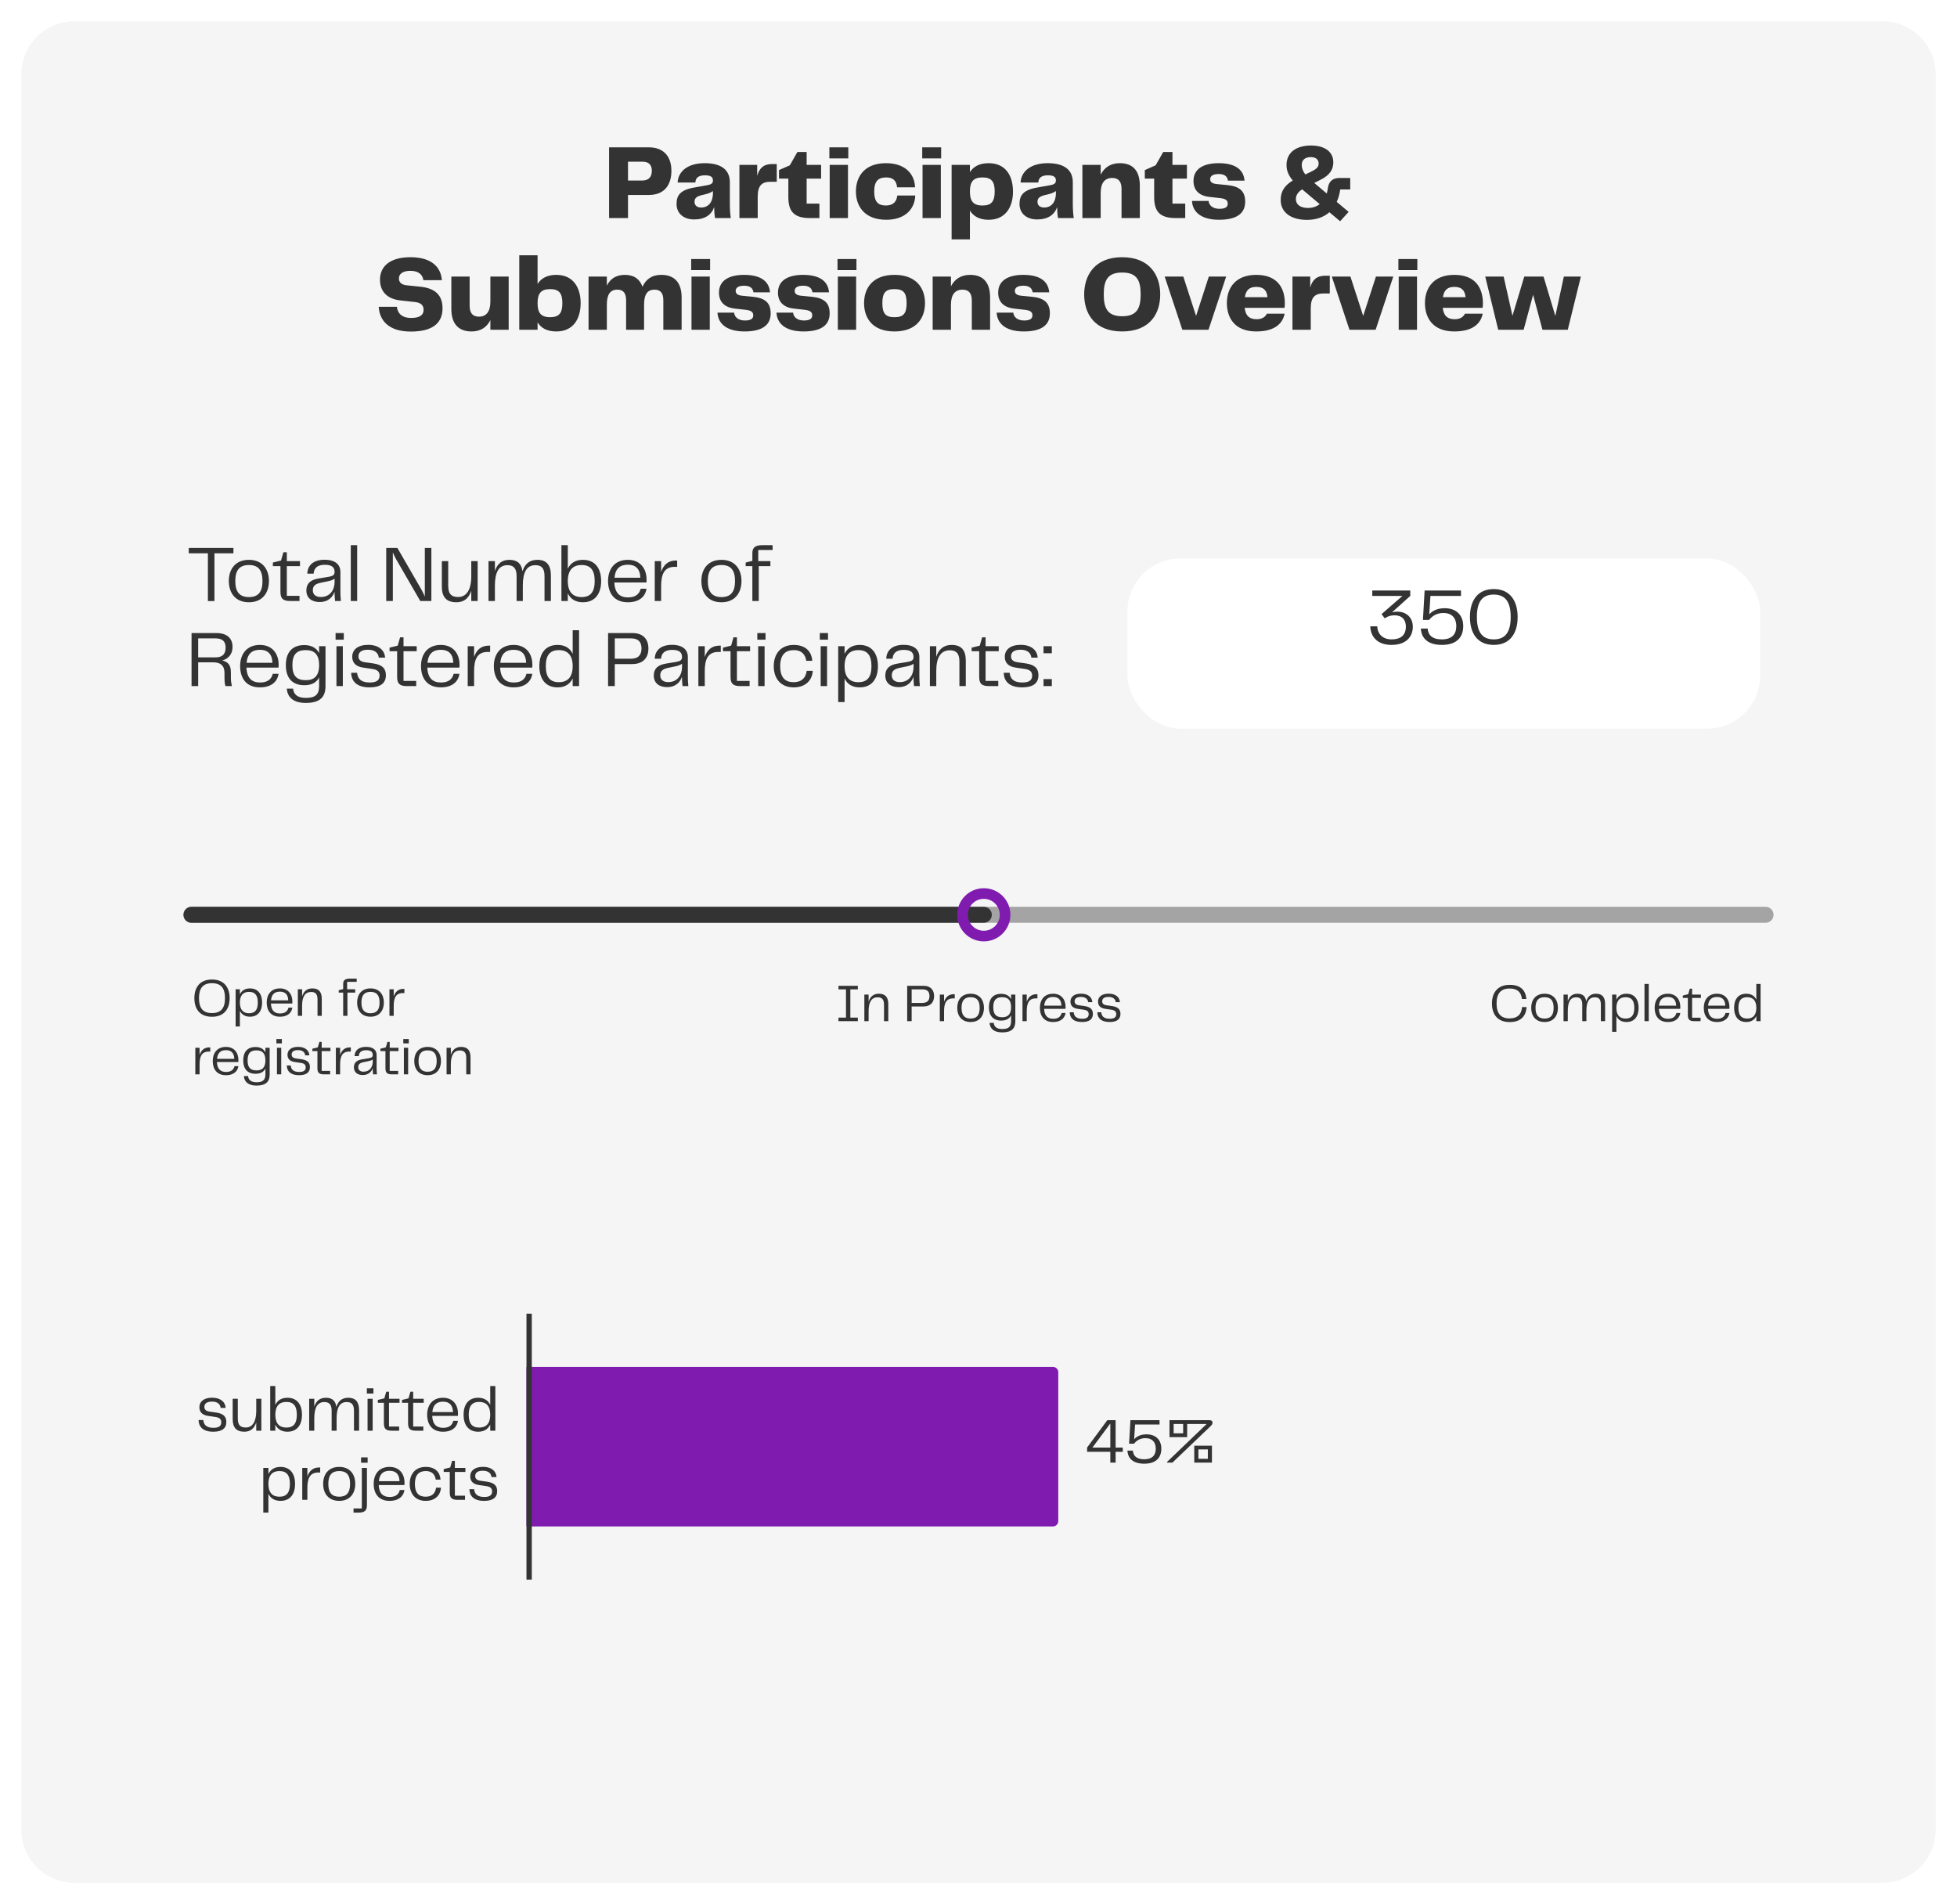 <svg width="368" height="358" viewBox="0 0 368 358" fill="none" xmlns="http://www.w3.org/2000/svg">
<g filter="url(#filter0_d_75_955)">
<path d="M4 10C4 4.477 8.477 0 14 0H354C359.523 0 364 4.477 364 10V340C364 345.523 359.523 350 354 350H14C8.477 350 4 345.523 4 340V10Z" fill="#F5F5F5"/>
</g>
<path d="M121.973 27.7C125.033 27.7 126.253 29.68 126.253 32.1C126.253 34.68 125.033 36.66 121.973 36.66H118.093V41H114.533V27.7H121.973ZM118.093 33.94H120.793C122.073 33.94 122.573 33.16 122.573 32.12C122.573 31.1 122.093 30.4 120.833 30.4H118.093V33.94ZM130.541 41.26C128.541 41.26 127.221 40.12 127.221 38.36C127.221 36.76 127.881 35.7 130.641 35.24L132.901 34.84C133.821 34.68 134.061 34.44 134.061 33.92C134.061 33.32 133.701 32.96 132.561 32.96C131.361 32.96 130.781 33.44 130.761 34.32H127.421C127.521 32.2 129.361 30.68 132.521 30.68C135.681 30.68 137.241 31.98 137.241 34.26V38.24C137.241 39.3 137.301 40.18 137.421 41H134.461C134.361 40.42 134.301 39.74 134.301 38.92C133.801 40.38 132.561 41.26 130.541 41.26ZM131.841 39.02C133.141 39.02 134.061 38.1 134.061 36.3V35.92C133.581 36.28 133.121 36.4 132.501 36.56L131.921 36.7C130.961 36.94 130.601 37.28 130.601 37.96C130.601 38.66 131.141 39.02 131.841 39.02ZM145.223 30.84H146.063V34.18H144.843C143.183 34.18 142.483 34.98 142.483 37V41H139.043V31H142.383V33.06C142.783 31.62 143.603 30.84 145.223 30.84ZM154.084 41H152.264C149.204 41 148.244 39.64 148.244 37.06V33.58H146.484V31.98L148.524 31.08L149.944 28.58H151.684V31H154.404V33.58H151.684V38.28H154.084V41ZM159.516 29.78H155.956V27.7H159.516V29.78ZM159.456 41H156.016V31H159.456V41ZM160.949 36C160.949 33.3 162.469 30.68 166.609 30.68C170.229 30.68 171.989 32.72 172.069 35.22H168.689C168.589 34.04 167.989 33.36 166.649 33.36C165.209 33.36 164.389 34 164.389 36C164.389 38 165.169 38.64 166.589 38.64C168.009 38.64 168.609 37.86 168.729 36.76H172.109C172.029 39.14 170.369 41.32 166.649 41.32C162.509 41.32 160.949 38.7 160.949 36ZM176.977 29.78H173.417V27.7H176.977V29.78ZM176.917 41H173.477V31H176.917V41ZM185.905 30.68C189.185 30.68 190.485 33.14 190.485 36.02C190.485 38.8 189.185 41.32 185.905 41.32C184.205 41.32 183.065 40.68 182.385 39.6V45H178.945V31H182.385V32.36C183.065 31.3 184.205 30.68 185.905 30.68ZM184.745 38.64C186.445 38.64 187.045 37.86 187.045 36C187.045 34.14 186.445 33.36 184.745 33.36C182.985 33.36 182.385 34.22 182.385 36C182.385 37.78 182.985 38.64 184.745 38.64ZM195.033 41.26C193.033 41.26 191.713 40.12 191.713 38.36C191.713 36.76 192.373 35.7 195.133 35.24L197.393 34.84C198.313 34.68 198.553 34.44 198.553 33.92C198.553 33.32 198.193 32.96 197.053 32.96C195.853 32.96 195.273 33.44 195.253 34.32H191.913C192.013 32.2 193.853 30.68 197.013 30.68C200.173 30.68 201.733 31.98 201.733 34.26V38.24C201.733 39.3 201.793 40.18 201.913 41H198.953C198.853 40.42 198.793 39.74 198.793 38.92C198.293 40.38 197.053 41.26 195.033 41.26ZM196.333 39.02C197.633 39.02 198.553 38.1 198.553 36.3V35.92C198.073 36.28 197.613 36.4 196.993 36.56L196.413 36.7C195.453 36.94 195.093 37.28 195.093 37.96C195.093 38.66 195.633 39.02 196.333 39.02ZM210.576 30.68C213.196 30.68 214.336 32.3 214.336 34.92V41H210.896V35.5C210.896 34.18 210.356 33.46 209.156 33.46C207.776 33.46 206.976 34.34 206.976 36.3V41H203.536V31H206.976V32.84C207.636 31.54 208.796 30.68 210.576 30.68ZM222.873 41H221.053C217.993 41 217.033 39.64 217.033 37.06V33.58H215.273V31.98L217.313 31.08L218.733 28.58H220.473V31H223.193V33.58H220.473V38.28H222.873V41ZM224.147 37.78H227.267C227.347 38.6 228.027 39.26 229.307 39.26C230.427 39.26 230.867 38.9 230.867 38.32C230.867 37.82 230.687 37.4 229.527 37.26L227.407 37.02C225.467 36.8 224.427 35.76 224.427 34.02C224.427 31.64 226.467 30.68 229.147 30.68C231.907 30.68 233.827 31.62 234.027 33.96H230.907C230.807 33.18 230.267 32.72 229.167 32.72C228.007 32.72 227.567 33.14 227.567 33.7C227.567 34.12 227.807 34.5 228.747 34.6L230.807 34.8C233.167 35.04 234.147 36 234.147 37.92C234.147 39.82 232.967 41.32 229.247 41.32C225.587 41.32 224.227 39.62 224.147 37.78ZM253.901 33.46V35.62H252.021C251.901 36.48 251.681 37.26 251.361 37.96L253.601 39.84L252.001 41.6L249.981 39.9C248.941 40.82 247.541 41.34 245.761 41.34C242.801 41.34 240.821 39.98 240.821 37.58C240.821 35.94 241.621 34.82 243.101 33.94C242.281 32.98 241.921 32.06 241.921 31.02C241.921 28.66 243.761 27.36 246.521 27.36C249.141 27.36 250.721 28.56 250.721 30.52C250.721 31.92 250.001 32.96 248.321 33.8L247.141 34.4L249.481 36.38C249.581 36.08 249.641 35.78 249.681 35.46C249.841 34.1 250.601 33.46 251.901 33.46H253.901ZM246.481 29.54C245.441 29.54 244.781 30.06 244.781 31C244.781 31.6 244.961 32.14 245.461 32.8L246.421 32.34C247.341 31.9 247.961 31.52 247.961 30.78C247.961 30.06 247.521 29.54 246.481 29.54ZM245.981 39.1C246.861 39.1 247.601 38.82 248.161 38.38L244.861 35.6C244.041 36.12 243.681 36.76 243.681 37.42C243.681 38.44 244.481 39.1 245.981 39.1ZM71.214 57.68H74.634C74.734 58.78 75.454 59.78 77.314 59.78C79.014 59.78 79.654 59.18 79.654 58.26C79.654 57.38 79.134 56.94 78.134 56.8L75.234 56.48C72.834 56.2 71.454 54.84 71.454 52.58C71.454 50.08 73.334 48.36 77.174 48.36C81.274 48.36 82.914 50.32 83.094 52.68H79.614C79.474 51.62 78.674 50.92 77.174 50.92C75.814 50.92 75.014 51.46 75.014 52.34C75.014 53.02 75.414 53.52 76.434 53.64L78.974 53.9C81.894 54.18 83.214 55.56 83.214 57.96C83.214 60.58 81.574 62.34 77.254 62.34C72.874 62.34 71.354 60.06 71.214 57.68ZM84.872 58.08V52H88.312V57.48C88.312 58.82 88.852 59.54 90.072 59.54C91.412 59.54 92.212 58.62 92.212 56.7V52H95.652V62H92.212V60.18C91.572 61.48 90.432 62.32 88.672 62.32C86.052 62.32 84.872 60.7 84.872 58.08ZM104.606 51.68C107.886 51.68 109.186 54.2 109.186 56.98C109.186 59.84 107.886 62.32 104.606 62.32C102.906 62.32 101.766 61.7 101.086 60.62V62H97.646V48H101.086V53.38C101.766 52.32 102.906 51.68 104.606 51.68ZM103.446 59.64C105.146 59.64 105.746 58.86 105.746 57C105.746 55.14 105.146 54.36 103.446 54.36C101.686 54.36 101.086 55.22 101.086 57C101.086 58.78 101.686 59.64 103.446 59.64ZM124.354 51.68C126.974 51.68 128.174 53.3 128.174 55.92V62H124.734V56.44C124.734 55.16 124.234 54.46 123.094 54.46C121.734 54.46 121.114 55.34 121.114 57.3V62H117.734V56.44C117.734 55.16 117.234 54.46 116.094 54.46C114.754 54.46 114.114 55.34 114.114 57.3V62H110.674V52H114.114V53.7C114.734 52.46 115.794 51.68 117.514 51.68C119.214 51.68 120.314 52.48 120.814 53.92C121.434 52.56 122.514 51.68 124.354 51.68ZM133.53 50.78H129.97V48.7H133.53V50.78ZM133.47 62H130.03V52H133.47V62ZM134.919 58.78H138.039C138.119 59.6 138.799 60.26 140.079 60.26C141.199 60.26 141.639 59.9 141.639 59.32C141.639 58.82 141.459 58.4 140.299 58.26L138.179 58.02C136.239 57.8 135.199 56.76 135.199 55.02C135.199 52.64 137.239 51.68 139.919 51.68C142.679 51.68 144.599 52.62 144.799 54.96H141.679C141.579 54.18 141.039 53.72 139.939 53.72C138.779 53.72 138.339 54.14 138.339 54.7C138.339 55.12 138.579 55.5 139.519 55.6L141.579 55.8C143.939 56.04 144.919 57 144.919 58.92C144.919 60.82 143.739 62.32 140.019 62.32C136.359 62.32 134.999 60.62 134.919 58.78ZM146.012 58.78H149.132C149.212 59.6 149.892 60.26 151.172 60.26C152.292 60.26 152.732 59.9 152.732 59.32C152.732 58.82 152.552 58.4 151.392 58.26L149.272 58.02C147.332 57.8 146.292 56.76 146.292 55.02C146.292 52.64 148.332 51.68 151.012 51.68C153.772 51.68 155.692 52.62 155.892 54.96H152.772C152.672 54.18 152.132 53.72 151.032 53.72C149.872 53.72 149.432 54.14 149.432 54.7C149.432 55.12 149.672 55.5 150.612 55.6L152.672 55.8C155.032 56.04 156.012 57 156.012 58.92C156.012 60.82 154.832 62.32 151.112 62.32C147.452 62.32 146.092 60.62 146.012 58.78ZM161.049 50.78H157.489V48.7H161.049V50.78ZM160.989 62H157.549V52H160.989V62ZM168.202 62.32C163.962 62.32 162.482 59.7 162.482 57C162.482 54.32 163.962 51.68 168.202 51.68C172.442 51.68 173.942 54.32 173.942 57C173.942 59.68 172.442 62.32 168.202 62.32ZM165.922 57C165.922 59 166.562 59.64 168.202 59.64C169.842 59.64 170.482 59 170.482 57C170.482 55 169.842 54.36 168.202 54.36C166.562 54.36 165.922 55 165.922 57ZM182.421 51.68C185.041 51.68 186.181 53.3 186.181 55.92V62H182.741V56.5C182.741 55.18 182.201 54.46 181.001 54.46C179.621 54.46 178.821 55.34 178.821 57.3V62H175.381V52H178.821V53.84C179.481 52.54 180.641 51.68 182.421 51.68ZM187.419 58.78H190.539C190.619 59.6 191.299 60.26 192.579 60.26C193.699 60.26 194.139 59.9 194.139 59.32C194.139 58.82 193.959 58.4 192.799 58.26L190.679 58.02C188.739 57.8 187.699 56.76 187.699 55.02C187.699 52.64 189.739 51.68 192.419 51.68C195.179 51.68 197.099 52.62 197.299 54.96H194.179C194.079 54.18 193.539 53.72 192.439 53.72C191.279 53.72 190.839 54.14 190.839 54.7C190.839 55.12 191.079 55.5 192.019 55.6L194.079 55.8C196.439 56.04 197.419 57 197.419 58.92C197.419 60.82 196.239 62.32 192.519 62.32C188.859 62.32 187.499 60.62 187.419 58.78ZM211.012 62.32C205.772 62.32 203.872 58.92 203.872 55.36C203.872 51.86 205.772 48.36 211.012 48.36C216.292 48.36 218.172 51.88 218.172 55.36C218.172 58.9 216.292 62.32 211.012 62.32ZM207.552 55.36C207.552 57.96 208.272 59.46 211.012 59.46C213.792 59.46 214.492 57.96 214.492 55.36C214.492 52.72 213.792 51.24 211.012 51.24C208.272 51.24 207.552 52.72 207.552 55.36ZM224.911 59.4L227.311 52H230.571L227.251 62H222.331L219.011 52H222.511L224.911 59.4ZM236.305 60.02C237.325 60.02 237.945 59.58 238.225 58.98H241.565C241.225 60.7 239.865 62.32 236.225 62.32C232.145 62.32 230.705 59.72 230.705 56.98C230.705 54.08 232.385 51.68 236.225 51.68C240.305 51.68 241.605 54.26 241.605 57.04C241.605 57.36 241.585 57.66 241.545 57.88H234.045C234.245 59.48 235.025 60.02 236.305 60.02ZM236.265 53.94C235.025 53.94 234.305 54.44 234.085 55.88H238.345C238.225 54.62 237.605 53.94 236.265 53.94ZM249.218 51.84H250.058V55.18H248.838C247.178 55.18 246.478 55.98 246.478 58V62H243.038V52H246.378V54.06C246.778 52.62 247.598 51.84 249.218 51.84ZM256.337 59.4L258.737 52H261.997L258.677 62H253.757L250.437 52H253.937L256.337 59.4ZM266.518 50.78H262.958V48.7H266.518V50.78ZM266.458 62H263.018V52H266.458V62ZM273.551 60.02C274.571 60.02 275.191 59.58 275.471 58.98H278.811C278.471 60.7 277.111 62.32 273.471 62.32C269.391 62.32 267.951 59.72 267.951 56.98C267.951 54.08 269.631 51.68 273.471 51.68C277.551 51.68 278.851 54.26 278.851 57.04C278.851 57.36 278.831 57.66 278.791 57.88H271.291C271.491 59.48 272.271 60.02 273.551 60.02ZM273.511 53.94C272.271 53.94 271.551 54.44 271.331 55.88H275.591C275.471 54.62 274.851 53.94 273.511 53.94ZM292.469 59.4L294.069 52H297.269L294.809 62H290.049L288.289 55.42L286.509 62H281.729L279.289 52H282.749L284.409 59.38L286.629 52H290.249L292.469 59.4Z" fill="#333333"/>
<path d="M35.495 103.025H43.895V104.03H40.325V113.015H39.095V104.03H35.495V103.025ZM46.81 113.24C44.275 113.24 43.03 111.5 43.03 109.235C43.03 107 44.275 105.26 46.81 105.26C49.33 105.26 50.575 107.015 50.575 109.235C50.575 111.485 49.33 113.24 46.81 113.24ZM44.245 109.25C44.245 111.35 45.115 112.265 46.81 112.265C48.505 112.265 49.36 111.35 49.36 109.25C49.36 107.135 48.505 106.235 46.81 106.235C45.115 106.235 44.245 107.135 44.245 109.25ZM56.321 113H54.551C53.111 113 52.736 112.445 52.736 111.245V106.445H51.311V105.77L52.841 105.395L53.291 103.835H53.936V105.5H56.411V106.445H53.936V112.025H56.321V113ZM60.083 113.195C58.643 113.195 57.608 112.445 57.608 111.02C57.608 109.805 58.268 109.04 59.888 108.77L61.793 108.455C62.588 108.32 62.918 108.11 62.918 107.54C62.918 106.775 62.528 106.19 61.073 106.19C59.603 106.19 59.048 106.88 58.973 107.855H57.788C57.833 106.265 58.958 105.245 61.028 105.245C63.083 105.245 64.013 106.19 64.013 107.54V111.14C64.013 111.68 64.028 112.265 64.103 113H63.008C62.948 112.355 62.903 111.8 62.903 111.245C62.618 112.145 61.823 113.195 60.083 113.195ZM60.323 112.25C62.093 112.25 62.918 110.87 62.918 109.445V108.8C62.543 109.07 62.138 109.19 61.568 109.31L60.323 109.565C59.303 109.775 58.823 110.165 58.823 110.975C58.823 111.83 59.438 112.25 60.323 112.25ZM67.163 113H65.963V102.5H67.163V113ZM79.886 112.16V103.025H81.116V113H79.031L74.501 105.17C74.246 104.69 74.036 104.255 73.871 103.865V113H72.626V103.025H74.726L79.256 110.87C79.451 111.215 79.691 111.71 79.886 112.16ZM83.084 110.285V105.5H84.284V110.15C84.284 111.815 85.019 112.25 86.174 112.25C87.734 112.25 88.619 110.855 88.619 108.365V105.5H89.819V113H88.619V111.065C88.169 112.475 87.254 113.24 85.829 113.24C83.939 113.24 83.084 112.25 83.084 110.285ZM101.057 105.26C102.767 105.26 103.592 106.25 103.592 108.17V113H102.392V108.305C102.392 106.79 101.777 106.265 100.682 106.265C99.047 106.265 98.312 107.555 98.312 110.135V113H97.142V108.305C97.142 106.79 96.512 106.265 95.417 106.265C93.812 106.265 93.062 107.555 93.062 110.135V113H91.862V105.5H93.062V107.36C93.512 105.995 94.382 105.26 95.792 105.26C97.262 105.26 98.072 105.98 98.252 107.42C98.687 106.025 99.572 105.26 101.057 105.26ZM109.607 105.26C111.962 105.26 113.042 106.94 113.042 109.25C113.042 111.545 111.962 113.24 109.607 113.24C108.227 113.24 107.282 112.625 106.772 111.56V113H105.572V102.5H106.772V106.925C107.282 105.86 108.227 105.26 109.607 105.26ZM109.367 112.265C111.077 112.265 111.827 111.26 111.827 109.25C111.827 107.225 111.077 106.235 109.367 106.235C107.777 106.235 106.772 107.135 106.772 109.25C106.772 111.365 107.777 112.265 109.367 112.265ZM118.103 112.325C119.573 112.325 120.248 111.635 120.473 110.69H121.568C121.418 111.83 120.548 113.24 118.058 113.24C115.478 113.24 114.338 111.5 114.338 109.235C114.338 107 115.568 105.26 118.058 105.26C120.308 105.26 121.583 106.805 121.583 108.995C121.583 109.19 121.583 109.34 121.553 109.52H115.523C115.613 111.575 116.603 112.325 118.103 112.325ZM118.073 106.175C116.648 106.175 115.718 106.85 115.553 108.62H120.413C120.353 106.895 119.468 106.175 118.073 106.175ZM127.066 105.395H127.336V106.58H127.021C124.801 106.505 124.321 108.125 124.321 110.24V113H123.121V105.5H124.321V107.525C124.771 106.205 125.641 105.395 127.066 105.395ZM135.667 113.24C133.132 113.24 131.887 111.5 131.887 109.235C131.887 107 133.132 105.26 135.667 105.26C138.187 105.26 139.432 107.015 139.432 109.235C139.432 111.485 138.187 113.24 135.667 113.24ZM133.102 109.25C133.102 111.35 133.972 112.265 135.667 112.265C137.362 112.265 138.217 111.35 138.217 109.25C138.217 107.135 137.362 106.235 135.667 106.235C133.972 106.235 133.102 107.135 133.102 109.25ZM142.676 113H141.476V106.445H140.216V105.77L141.476 105.455V104.015C141.476 103.01 141.941 102.5 143.381 102.5H145.286V103.415H142.586V105.5H144.866V106.445H142.676V113ZM43.415 126.36V127.41C43.415 128.145 43.52 128.625 43.61 129H42.395C42.29 128.67 42.215 128.175 42.215 127.455V126.54C42.215 125.115 41.45 124.53 40.07 124.53H37.265V129H36.02V119.025H40.67C42.725 119.025 43.73 120.045 43.73 121.65C43.73 122.985 42.905 123.915 41.795 124.17C42.74 124.44 43.415 124.89 43.415 126.36ZM37.265 123.6H40.52C41.915 123.6 42.425 122.895 42.425 121.755C42.425 120.6 41.84 120.03 40.535 120.03H37.265V123.6ZM48.919 128.325C50.389 128.325 51.064 127.635 51.289 126.69H52.384C52.234 127.83 51.364 129.24 48.874 129.24C46.294 129.24 45.154 127.5 45.154 125.235C45.154 123 46.384 121.26 48.874 121.26C51.124 121.26 52.399 122.805 52.399 124.995C52.399 125.19 52.399 125.34 52.369 125.52H46.339C46.429 127.575 47.419 128.325 48.919 128.325ZM48.889 122.175C47.464 122.175 46.534 122.85 46.369 124.62H51.229C51.169 122.895 50.284 122.175 48.889 122.175ZM60.007 122.79V121.5H61.207V129.015C61.207 131.01 60.232 132.165 57.502 132.165C55.267 132.165 54.067 131.19 53.932 129.48H55.117C55.207 130.47 55.837 131.22 57.502 131.22C59.272 131.22 60.007 130.605 60.007 129V127.38C59.497 128.355 58.567 128.835 57.217 128.835C54.862 128.835 53.752 127.365 53.752 125.055C53.752 122.76 54.862 121.29 57.217 121.29C58.582 121.29 59.497 121.83 60.007 122.79ZM57.502 127.89C59.092 127.89 60.007 127.095 60.007 125.055C60.007 123.03 59.092 122.235 57.502 122.235C55.792 122.235 54.982 123.03 54.982 125.055C54.982 127.08 55.792 127.89 57.502 127.89ZM64.648 120.27H63.103V119.025H64.648V120.27ZM64.468 129H63.268V121.5H64.468V129ZM66.039 126.495H67.149C67.239 127.515 67.809 128.325 69.534 128.325C70.854 128.325 71.379 127.86 71.379 127.02C71.379 126.3 70.959 125.91 70.014 125.775L68.274 125.52C66.969 125.34 66.234 124.65 66.234 123.495C66.234 122.1 67.344 121.245 69.234 121.245C71.199 121.245 72.324 122.235 72.414 123.645H71.229C71.154 122.865 70.584 122.16 69.204 122.16C67.929 122.16 67.404 122.67 67.404 123.405C67.404 123.93 67.674 124.38 68.619 124.515L70.209 124.74C71.934 124.995 72.564 125.73 72.564 126.96C72.564 128.49 71.499 129.24 69.504 129.24C67.059 129.24 66.069 128.07 66.039 126.495ZM78.264 129H76.494C75.054 129 74.679 128.445 74.679 127.245V122.445H73.254V121.77L74.784 121.395L75.234 119.835H75.879V121.5H78.354V122.445H75.879V128.025H78.264V129ZM82.932 128.325C84.402 128.325 85.077 127.635 85.302 126.69H86.397C86.247 127.83 85.377 129.24 82.887 129.24C80.307 129.24 79.167 127.5 79.167 125.235C79.167 123 80.397 121.26 82.887 121.26C85.137 121.26 86.412 122.805 86.412 124.995C86.412 125.19 86.412 125.34 86.382 125.52H80.352C80.442 127.575 81.432 128.325 82.932 128.325ZM82.902 122.175C81.477 122.175 80.547 122.85 80.382 124.62H85.242C85.182 122.895 84.297 122.175 82.902 122.175ZM91.895 121.395H92.165V122.58H91.85C89.63 122.505 89.15 124.125 89.15 126.24V129H87.951V121.5H89.15V123.525C89.6 122.205 90.471 121.395 91.895 121.395ZM96.629 128.325C98.099 128.325 98.774 127.635 98.999 126.69H100.094C99.944 127.83 99.074 129.24 96.584 129.24C94.004 129.24 92.864 127.5 92.864 125.235C92.864 123 94.094 121.26 96.584 121.26C98.834 121.26 100.109 122.805 100.109 124.995C100.109 125.19 100.109 125.34 100.079 125.52H94.049C94.139 127.575 95.129 128.325 96.629 128.325ZM96.599 122.175C95.174 122.175 94.244 122.85 94.079 124.62H98.939C98.879 122.895 97.994 122.175 96.599 122.175ZM107.689 122.925V118.5H108.889V129H107.689V127.56C107.179 128.625 106.234 129.24 104.854 129.24C102.499 129.24 101.419 127.545 101.419 125.25C101.419 122.94 102.499 121.26 104.854 121.26C106.234 121.26 107.179 121.86 107.689 122.925ZM105.094 128.265C106.684 128.265 107.689 127.365 107.689 125.25C107.689 123.135 106.684 122.235 105.094 122.235C103.384 122.235 102.634 123.225 102.634 125.25C102.634 127.26 103.384 128.265 105.094 128.265ZM118.92 119.025C121.065 119.025 121.935 120.33 121.935 121.935C121.935 123.525 121.065 124.86 118.86 124.86H115.605V129H114.345V119.025H118.92ZM115.605 123.855H118.605C120.09 123.855 120.63 123.075 120.63 121.935C120.63 120.75 120.09 120.03 118.65 120.03H115.605V123.855ZM125.415 129.195C123.975 129.195 122.94 128.445 122.94 127.02C122.94 125.805 123.6 125.04 125.22 124.77L127.125 124.455C127.92 124.32 128.25 124.11 128.25 123.54C128.25 122.775 127.86 122.19 126.405 122.19C124.935 122.19 124.38 122.88 124.305 123.855H123.12C123.165 122.265 124.29 121.245 126.36 121.245C128.415 121.245 129.345 122.19 129.345 123.54V127.14C129.345 127.68 129.36 128.265 129.435 129H128.34C128.28 128.355 128.235 127.8 128.235 127.245C127.95 128.145 127.155 129.195 125.415 129.195ZM125.655 128.25C127.425 128.25 128.25 126.87 128.25 125.445V124.8C127.875 125.07 127.47 125.19 126.9 125.31L125.655 125.565C124.635 125.775 124.155 126.165 124.155 126.975C124.155 127.83 124.77 128.25 125.655 128.25ZM135.269 121.395H135.539V122.58H135.224C133.004 122.505 132.524 124.125 132.524 126.24V129H131.324V121.5H132.524V123.525C132.974 122.205 133.844 121.395 135.269 121.395ZM140.959 129H139.189C137.749 129 137.374 128.445 137.374 127.245V122.445H135.949V121.77L137.479 121.395L137.929 119.835H138.574V121.5H141.049V122.445H138.574V128.025H140.959V129ZM143.954 120.27H142.409V119.025H143.954V120.27ZM143.774 129H142.574V121.5H143.774V129ZM145.495 125.25C145.495 122.955 146.815 121.26 149.245 121.26C151.495 121.26 152.62 122.505 152.74 124.245H151.615C151.435 123.015 150.685 122.235 149.29 122.235C147.7 122.235 146.71 123.09 146.71 125.25C146.71 127.425 147.67 128.265 149.245 128.265C150.76 128.265 151.54 127.41 151.69 126.135H152.83C152.74 127.86 151.525 129.24 149.245 129.24C146.785 129.24 145.495 127.545 145.495 125.25ZM155.703 120.27H154.158V119.025H155.703V120.27ZM155.523 129H154.323V121.5H155.523V129ZM161.653 121.26C164.008 121.26 165.088 122.955 165.088 125.25C165.088 127.56 164.008 129.24 161.653 129.24C160.273 129.24 159.328 128.64 158.818 127.575V132H157.618V121.5H158.818V122.94C159.328 121.875 160.273 121.26 161.653 121.26ZM161.413 128.265C163.123 128.265 163.873 127.275 163.873 125.25C163.873 123.24 163.123 122.235 161.413 122.235C159.823 122.235 158.818 123.135 158.818 125.25C158.818 127.365 159.823 128.265 161.413 128.265ZM168.95 129.195C167.51 129.195 166.475 128.445 166.475 127.02C166.475 125.805 167.135 125.04 168.755 124.77L170.66 124.455C171.455 124.32 171.785 124.11 171.785 123.54C171.785 122.775 171.395 122.19 169.94 122.19C168.47 122.19 167.915 122.88 167.84 123.855H166.655C166.7 122.265 167.825 121.245 169.895 121.245C171.95 121.245 172.88 122.19 172.88 123.54V127.14C172.88 127.68 172.895 128.265 172.97 129H171.875C171.815 128.355 171.77 127.8 171.77 127.245C171.485 128.145 170.69 129.195 168.95 129.195ZM169.19 128.25C170.96 128.25 171.785 126.87 171.785 125.445V124.8C171.41 125.07 171.005 125.19 170.435 125.31L169.19 125.565C168.17 125.775 167.69 126.165 167.69 126.975C167.69 127.83 168.305 128.25 169.19 128.25ZM178.94 121.26C180.815 121.26 181.61 122.28 181.61 124.215V129H180.41V124.35C180.41 122.745 179.705 122.265 178.61 122.265C176.945 122.265 176.06 123.555 176.06 126.135V129H174.86V121.5H176.06V123.48C176.54 122.04 177.47 121.26 178.94 121.26ZM187.717 129H185.947C184.507 129 184.132 128.445 184.132 127.245V122.445H182.707V121.77L184.237 121.395L184.687 119.835H185.332V121.5H187.807V122.445H185.332V128.025H187.717V129ZM188.749 126.495H189.859C189.949 127.515 190.519 128.325 192.244 128.325C193.564 128.325 194.089 127.86 194.089 127.02C194.089 126.3 193.669 125.91 192.724 125.775L190.984 125.52C189.679 125.34 188.944 124.65 188.944 123.495C188.944 122.1 190.054 121.245 191.944 121.245C193.909 121.245 195.034 122.235 195.124 123.645H193.939C193.864 122.865 193.294 122.16 191.914 122.16C190.639 122.16 190.114 122.67 190.114 123.405C190.114 123.93 190.384 124.38 191.329 124.515L192.919 124.74C194.644 124.995 195.274 125.73 195.274 126.96C195.274 128.49 194.209 129.24 192.214 129.24C189.769 129.24 188.779 128.07 188.749 126.495ZM197.788 122.82H196.228V121.5H197.788V122.82ZM197.788 129H196.228V127.68H197.788V129Z" fill="#333333"/>
<path d="M39.86 191.17C37.55 191.17 36.55 189.68 36.55 187.67C36.55 185.69 37.55 184.17 39.86 184.17C42.17 184.17 43.18 185.7 43.18 187.67C43.18 189.67 42.17 191.17 39.86 191.17ZM37.42 187.67C37.42 189.54 38.16 190.48 39.86 190.48C41.56 190.48 42.31 189.54 42.31 187.67C42.31 185.8 41.56 184.86 39.86 184.86C38.16 184.86 37.42 185.8 37.42 187.67ZM46.998 185.84C48.568 185.84 49.288 186.97 49.288 188.5C49.288 190.04 48.568 191.16 46.998 191.16C46.078 191.16 45.448 190.76 45.108 190.05V193H44.308V186H45.108V186.96C45.448 186.25 46.078 185.84 46.998 185.84ZM46.838 190.51C47.978 190.51 48.478 189.85 48.478 188.5C48.478 187.16 47.978 186.49 46.838 186.49C45.778 186.49 45.108 187.09 45.108 188.5C45.108 189.91 45.778 190.51 46.838 190.51ZM52.662 190.55C53.642 190.55 54.092 190.09 54.242 189.46H54.972C54.872 190.22 54.292 191.16 52.632 191.16C50.912 191.16 50.152 190 50.152 188.49C50.152 187 50.972 185.84 52.632 185.84C54.132 185.84 54.982 186.87 54.982 188.33C54.982 188.46 54.982 188.56 54.962 188.68H50.942C51.002 190.05 51.662 190.55 52.662 190.55ZM52.642 186.45C51.692 186.45 51.072 186.9 50.962 188.08H54.202C54.162 186.93 53.572 186.45 52.642 186.45ZM58.727 185.84C59.977 185.84 60.507 186.52 60.507 187.81V191H59.707V187.9C59.707 186.83 59.237 186.51 58.507 186.51C57.397 186.51 56.807 187.37 56.807 189.09V191H56.007V186H56.807V187.32C57.127 186.36 57.747 185.84 58.727 185.84ZM65.333 191H64.533V186.63H63.693V186.18L64.533 185.97V185.01C64.533 184.34 64.843 184 65.803 184H67.073V184.61H65.273V186H66.793V186.63H65.333V191ZM69.674 191.16C67.984 191.16 67.154 190 67.154 188.49C67.154 187 67.984 185.84 69.674 185.84C71.354 185.84 72.184 187.01 72.184 188.49C72.184 189.99 71.354 191.16 69.674 191.16ZM67.964 188.5C67.964 189.9 68.544 190.51 69.674 190.51C70.804 190.51 71.374 189.9 71.374 188.5C71.374 187.09 70.804 186.49 69.674 186.49C68.544 186.49 67.964 187.09 67.964 188.5ZM75.864 185.93H76.044V186.72H75.834C74.354 186.67 74.034 187.75 74.034 189.16V191H73.234V186H74.034V187.35C74.334 186.47 74.914 185.93 75.864 185.93ZM39.36 196.93H39.54V197.72H39.33C37.85 197.67 37.53 198.75 37.53 200.16V202H36.73V197H37.53V198.35C37.83 197.47 38.41 196.93 39.36 196.93ZM42.515 201.55C43.495 201.55 43.945 201.09 44.095 200.46H44.825C44.725 201.22 44.145 202.16 42.485 202.16C40.765 202.16 40.005 201 40.005 199.49C40.005 198 40.825 196.84 42.485 196.84C43.985 196.84 44.835 197.87 44.835 199.33C44.835 199.46 44.835 199.56 44.815 199.68H40.795C40.855 201.05 41.515 201.55 42.515 201.55ZM42.495 197.45C41.545 197.45 40.925 197.9 40.815 199.08H44.055C44.015 197.93 43.425 197.45 42.495 197.45ZM49.908 197.86V197H50.708V202.01C50.708 203.34 50.058 204.11 48.238 204.11C46.748 204.11 45.948 203.46 45.858 202.32H46.648C46.708 202.98 47.128 203.48 48.238 203.48C49.418 203.48 49.908 203.07 49.908 202V200.92C49.568 201.57 48.948 201.89 48.048 201.89C46.478 201.89 45.738 200.91 45.738 199.37C45.738 197.84 46.478 196.86 48.048 196.86C48.958 196.86 49.568 197.22 49.908 197.86ZM48.238 201.26C49.298 201.26 49.908 200.73 49.908 199.37C49.908 198.02 49.298 197.49 48.238 197.49C47.098 197.49 46.558 198.02 46.558 199.37C46.558 200.72 47.098 201.26 48.238 201.26ZM53.002 196.18H51.972V195.35H53.002V196.18ZM52.882 202H52.082V197H52.882V202ZM53.929 200.33H54.669C54.729 201.01 55.109 201.55 56.259 201.55C57.139 201.55 57.489 201.24 57.489 200.68C57.489 200.2 57.209 199.94 56.579 199.85L55.419 199.68C54.549 199.56 54.059 199.1 54.059 198.33C54.059 197.4 54.799 196.83 56.059 196.83C57.369 196.83 58.119 197.49 58.179 198.43H57.389C57.339 197.91 56.959 197.44 56.039 197.44C55.189 197.44 54.839 197.78 54.839 198.27C54.839 198.62 55.019 198.92 55.649 199.01L56.709 199.16C57.859 199.33 58.279 199.82 58.279 200.64C58.279 201.66 57.569 202.16 56.239 202.16C54.609 202.16 53.949 201.38 53.929 200.33ZM62.079 202H60.899C59.939 202 59.689 201.63 59.689 200.83V197.63H58.739V197.18L59.759 196.93L60.059 195.89H60.489V197H62.139V197.63H60.489V201.35H62.079V202ZM65.786 196.93H65.966V197.72H65.756C64.276 197.67 63.956 198.75 63.956 200.16V202H63.156V197H63.956V198.35C64.256 197.47 64.836 196.93 65.786 196.93ZM68.201 202.13C67.241 202.13 66.551 201.63 66.551 200.68C66.551 199.87 66.991 199.36 68.071 199.18L69.341 198.97C69.871 198.88 70.091 198.74 70.091 198.36C70.091 197.85 69.831 197.46 68.861 197.46C67.881 197.46 67.511 197.92 67.461 198.57H66.671C66.701 197.51 67.451 196.83 68.831 196.83C70.201 196.83 70.821 197.46 70.821 198.36V200.76C70.821 201.12 70.831 201.51 70.881 202H70.151C70.111 201.57 70.081 201.2 70.081 200.83C69.891 201.43 69.361 202.13 68.201 202.13ZM68.361 201.5C69.541 201.5 70.091 200.58 70.091 199.63V199.2C69.841 199.38 69.571 199.46 69.191 199.54L68.361 199.71C67.681 199.85 67.361 200.11 67.361 200.65C67.361 201.22 67.771 201.5 68.361 201.5ZM74.872 202H73.692C72.732 202 72.482 201.63 72.482 200.83V197.63H71.532V197.18L72.552 196.93L72.852 195.89H73.282V197H74.932V197.63H73.282V201.35H74.872V202ZM76.869 196.18H75.839V195.35H76.869V196.18ZM76.749 202H75.949V197H76.749V202ZM80.416 202.16C78.726 202.16 77.896 201 77.896 199.49C77.896 198 78.726 196.84 80.416 196.84C82.096 196.84 82.926 198.01 82.926 199.49C82.926 200.99 82.096 202.16 80.416 202.16ZM78.706 199.5C78.706 200.9 79.286 201.51 80.416 201.51C81.546 201.51 82.116 200.9 82.116 199.5C82.116 198.09 81.546 197.49 80.416 197.49C79.286 197.49 78.706 198.09 78.706 199.5ZM86.696 196.84C87.946 196.84 88.476 197.52 88.476 198.81V202H87.676V198.9C87.676 197.83 87.206 197.51 86.476 197.51C85.366 197.51 84.776 198.37 84.776 200.09V202H83.976V197H84.776V198.32C85.096 197.36 85.716 196.84 86.696 196.84Z" fill="#333333"/>
<path d="M37.339 266.996H38.227C38.299 267.812 38.755 268.46 40.135 268.46C41.191 268.46 41.611 268.088 41.611 267.416C41.611 266.84 41.275 266.528 40.519 266.42L39.127 266.216C38.083 266.072 37.495 265.52 37.495 264.596C37.495 263.48 38.383 262.796 39.895 262.796C41.467 262.796 42.367 263.588 42.439 264.716H41.491C41.431 264.092 40.975 263.528 39.871 263.528C38.851 263.528 38.431 263.936 38.431 264.524C38.431 264.944 38.647 265.304 39.403 265.412L40.675 265.592C42.055 265.796 42.559 266.384 42.559 267.368C42.559 268.592 41.707 269.192 40.111 269.192C38.155 269.192 37.363 268.256 37.339 266.996ZM43.756 266.828V263H44.716V266.72C44.716 268.052 45.304 268.4 46.228 268.4C47.476 268.4 48.184 267.284 48.184 265.292V263H49.144V269H48.184V267.452C47.824 268.58 47.092 269.192 45.952 269.192C44.44 269.192 43.756 268.4 43.756 266.828ZM54.041 262.808C55.925 262.808 56.789 264.152 56.789 266C56.789 267.836 55.925 269.192 54.041 269.192C52.937 269.192 52.181 268.7 51.773 267.848V269H50.813V260.6H51.773V264.14C52.181 263.288 52.937 262.808 54.041 262.808ZM53.849 268.412C55.217 268.412 55.817 267.608 55.817 266C55.817 264.38 55.217 263.588 53.849 263.588C52.577 263.588 51.773 264.308 51.773 266C51.773 267.692 52.577 268.412 53.849 268.412ZM65.494 262.808C66.862 262.808 67.522 263.6 67.522 265.136V269H66.562V265.244C66.562 264.032 66.07 263.612 65.194 263.612C63.886 263.612 63.298 264.644 63.298 266.708V269H62.362V265.244C62.362 264.032 61.858 263.612 60.982 263.612C59.698 263.612 59.098 264.644 59.098 266.708V269H58.138V263H59.098V264.488C59.458 263.396 60.154 262.808 61.282 262.808C62.458 262.808 63.106 263.384 63.25 264.536C63.598 263.42 64.306 262.808 65.494 262.808ZM70.222 262.016H68.986V261.02H70.222V262.016ZM70.078 269H69.118V263H70.078V269ZM75.057 269H73.641C72.489 269 72.189 268.556 72.189 267.596V263.756H71.049V263.216L72.273 262.916L72.633 261.668H73.149V263H75.129V263.756H73.149V268.22H75.057V269ZM79.603 269H78.188C77.035 269 76.736 268.556 76.736 267.596V263.756H75.596V263.216L76.82 262.916L77.18 261.668H77.695V263H79.675V263.756H77.695V268.22H79.603V269ZM83.338 268.46C84.514 268.46 85.054 267.908 85.234 267.152H86.11C85.99 268.064 85.294 269.192 83.302 269.192C81.238 269.192 80.326 267.8 80.326 265.988C80.326 264.2 81.31 262.808 83.302 262.808C85.102 262.808 86.122 264.044 86.122 265.796C86.122 265.952 86.122 266.072 86.098 266.216H81.274C81.346 267.86 82.138 268.46 83.338 268.46ZM83.314 263.54C82.174 263.54 81.43 264.08 81.298 265.496H85.186C85.138 264.116 84.43 263.54 83.314 263.54ZM92.186 264.14V260.6H93.146V269H92.186V267.848C91.778 268.7 91.022 269.192 89.918 269.192C88.034 269.192 87.17 267.836 87.17 266C87.17 264.152 88.034 262.808 89.918 262.808C91.022 262.808 91.778 263.288 92.186 264.14ZM90.11 268.412C91.382 268.412 92.186 267.692 92.186 266C92.186 264.308 91.382 263.588 90.11 263.588C88.742 263.588 88.142 264.38 88.142 266C88.142 267.608 88.742 268.412 90.11 268.412ZM52.74 275.808C54.624 275.808 55.488 277.164 55.488 279C55.488 280.848 54.624 282.192 52.74 282.192C51.636 282.192 50.88 281.712 50.472 280.86V284.4H49.512V276H50.472V277.152C50.88 276.3 51.636 275.808 52.74 275.808ZM52.548 281.412C53.916 281.412 54.516 280.62 54.516 279C54.516 277.392 53.916 276.588 52.548 276.588C51.276 276.588 50.472 277.308 50.472 279C50.472 280.692 51.276 281.412 52.548 281.412ZM59.993 275.916H60.209V276.864H59.957C58.181 276.804 57.797 278.1 57.797 279.792V282H56.837V276H57.797V277.62C58.157 276.564 58.853 275.916 59.993 275.916ZM63.791 282.192C61.763 282.192 60.767 280.8 60.767 278.988C60.767 277.2 61.763 275.808 63.791 275.808C65.807 275.808 66.803 277.212 66.803 278.988C66.803 280.788 65.807 282.192 63.791 282.192ZM61.739 279C61.739 280.68 62.435 281.412 63.791 281.412C65.147 281.412 65.831 280.68 65.831 279C65.831 277.308 65.147 276.588 63.791 276.588C62.435 276.588 61.739 277.308 61.739 279ZM67.895 274.02H69.131V275.016H67.895V274.02ZM67.463 284.4H66.479V283.62H68.039V276H68.999V282.996C68.999 283.956 68.615 284.4 67.463 284.4ZM73.283 281.46C74.459 281.46 74.999 280.908 75.179 280.152H76.055C75.935 281.064 75.239 282.192 73.247 282.192C71.183 282.192 70.271 280.8 70.271 278.988C70.271 277.2 71.255 275.808 73.247 275.808C75.047 275.808 76.067 277.044 76.067 278.796C76.067 278.952 76.067 279.072 76.043 279.216H71.219C71.291 280.86 72.083 281.46 73.283 281.46ZM73.259 276.54C72.119 276.54 71.375 277.08 71.243 278.496H75.131C75.083 277.116 74.375 276.54 73.259 276.54ZM77.045 279C77.045 277.164 78.101 275.808 80.045 275.808C81.845 275.808 82.745 276.804 82.841 278.196H81.941C81.797 277.212 81.197 276.588 80.081 276.588C78.809 276.588 78.017 277.272 78.017 279C78.017 280.74 78.785 281.412 80.045 281.412C81.257 281.412 81.881 280.728 82.001 279.708H82.913C82.841 281.088 81.869 282.192 80.045 282.192C78.077 282.192 77.045 280.836 77.045 279ZM87.443 282H86.027C84.875 282 84.575 281.556 84.575 280.596V276.756H83.435V276.216L84.659 275.916L85.019 274.668H85.535V276H87.515V276.756H85.535V281.22H87.443V282ZM88.269 279.996H89.156C89.228 280.812 89.684 281.46 91.064 281.46C92.121 281.46 92.54 281.088 92.54 280.416C92.54 279.84 92.204 279.528 91.448 279.42L90.056 279.216C89.013 279.072 88.424 278.52 88.424 277.596C88.424 276.48 89.312 275.796 90.825 275.796C92.397 275.796 93.296 276.588 93.368 277.716H92.421C92.361 277.092 91.904 276.528 90.8 276.528C89.781 276.528 89.361 276.936 89.361 277.524C89.361 277.944 89.576 278.304 90.332 278.412L91.605 278.592C92.984 278.796 93.489 279.384 93.489 280.368C93.489 281.592 92.636 282.192 91.04 282.192C89.085 282.192 88.293 281.256 88.269 279.996Z" fill="#333333"/>
<path d="M161.31 185.35V186.02H159.9V191.33H161.31V192H157.67V191.33H159.08V186.02H157.67V185.35H161.31ZM165.255 186.84C166.505 186.84 167.035 187.52 167.035 188.81V192H166.235V188.9C166.235 187.83 165.765 187.51 165.035 187.51C163.925 187.51 163.335 188.37 163.335 190.09V192H162.535V187H163.335V188.32C163.655 187.36 164.275 186.84 165.255 186.84ZM173.64 185.35C175.07 185.35 175.65 186.22 175.65 187.29C175.65 188.35 175.07 189.24 173.6 189.24H171.43V192H170.59V185.35H173.64ZM171.43 188.57H173.43C174.42 188.57 174.78 188.05 174.78 187.29C174.78 186.5 174.42 186.02 173.46 186.02H171.43V188.57ZM179.354 186.93H179.534V187.72H179.324C177.844 187.67 177.524 188.75 177.524 190.16V192H176.724V187H177.524V188.35C177.824 187.47 178.404 186.93 179.354 186.93ZM182.52 192.16C180.83 192.16 180 191 180 189.49C180 188 180.83 186.84 182.52 186.84C184.2 186.84 185.03 188.01 185.03 189.49C185.03 190.99 184.2 192.16 182.52 192.16ZM180.81 189.5C180.81 190.9 181.39 191.51 182.52 191.51C183.65 191.51 184.22 190.9 184.22 189.5C184.22 188.09 183.65 187.49 182.52 187.49C181.39 187.49 180.81 188.09 180.81 189.5ZM190.127 187.86V187H190.927V192.01C190.927 193.34 190.277 194.11 188.457 194.11C186.967 194.11 186.167 193.46 186.077 192.32H186.867C186.927 192.98 187.347 193.48 188.457 193.48C189.637 193.48 190.127 193.07 190.127 192V190.92C189.787 191.57 189.167 191.89 188.267 191.89C186.697 191.89 185.957 190.91 185.957 189.37C185.957 187.84 186.697 186.86 188.267 186.86C189.177 186.86 189.787 187.22 190.127 187.86ZM188.457 191.26C189.517 191.26 190.127 190.73 190.127 189.37C190.127 188.02 189.517 187.49 188.457 187.49C187.317 187.49 186.777 188.02 186.777 189.37C186.777 190.72 187.317 191.26 188.457 191.26ZM194.901 186.93H195.081V187.72H194.871C193.391 187.67 193.071 188.75 193.071 190.16V192H192.271V187H193.071V188.35C193.371 187.47 193.951 186.93 194.901 186.93ZM198.056 191.55C199.036 191.55 199.486 191.09 199.636 190.46H200.366C200.266 191.22 199.686 192.16 198.026 192.16C196.306 192.16 195.546 191 195.546 189.49C195.546 188 196.366 186.84 198.026 186.84C199.526 186.84 200.376 187.87 200.376 189.33C200.376 189.46 200.376 189.56 200.356 189.68H196.336C196.396 191.05 197.056 191.55 198.056 191.55ZM198.036 187.45C197.086 187.45 196.466 187.9 196.356 189.08H199.596C199.556 187.93 198.966 187.45 198.036 187.45ZM201.159 190.33H201.899C201.959 191.01 202.339 191.55 203.489 191.55C204.369 191.55 204.719 191.24 204.719 190.68C204.719 190.2 204.439 189.94 203.809 189.85L202.649 189.68C201.779 189.56 201.289 189.1 201.289 188.33C201.289 187.4 202.029 186.83 203.289 186.83C204.599 186.83 205.349 187.49 205.409 188.43H204.619C204.569 187.91 204.189 187.44 203.269 187.44C202.419 187.44 202.069 187.78 202.069 188.27C202.069 188.62 202.249 188.92 202.879 189.01L203.939 189.16C205.089 189.33 205.509 189.82 205.509 190.64C205.509 191.66 204.799 192.16 203.469 192.16C201.839 192.16 201.179 191.38 201.159 190.33ZM206.345 190.33H207.085C207.145 191.01 207.525 191.55 208.675 191.55C209.555 191.55 209.905 191.24 209.905 190.68C209.905 190.2 209.625 189.94 208.995 189.85L207.835 189.68C206.965 189.56 206.475 189.1 206.475 188.33C206.475 187.4 207.215 186.83 208.475 186.83C209.785 186.83 210.535 187.49 210.595 188.43H209.805C209.755 187.91 209.375 187.44 208.455 187.44C207.605 187.44 207.255 187.78 207.255 188.27C207.255 188.62 207.435 188.92 208.065 189.01L209.125 189.16C210.275 189.33 210.695 189.82 210.695 190.64C210.695 191.66 209.985 192.16 208.655 192.16C207.025 192.16 206.365 191.38 206.345 190.33Z" fill="#333333"/>
<path d="M283.87 192.17C281.58 192.17 280.55 190.69 280.55 188.67C280.55 186.67 281.6 185.17 283.89 185.17C285.94 185.17 286.87 186.18 287.03 187.83H286.19C286.05 186.53 285.31 185.86 283.87 185.86C282.21 185.86 281.42 186.81 281.42 188.67C281.42 190.53 282.19 191.48 283.85 191.48C285.36 191.48 286.12 190.7 286.21 189.35H287.06C286.95 191.04 286 192.17 283.87 192.17ZM290.451 192.16C288.761 192.16 287.931 191 287.931 189.49C287.931 188 288.761 186.84 290.451 186.84C292.131 186.84 292.961 188.01 292.961 189.49C292.961 190.99 292.131 192.16 290.451 192.16ZM288.741 189.5C288.741 190.9 289.321 191.51 290.451 191.51C291.581 191.51 292.151 190.9 292.151 189.5C292.151 188.09 291.581 187.49 290.451 187.49C289.321 187.49 288.741 188.09 288.741 189.5ZM300.141 186.84C301.281 186.84 301.831 187.5 301.831 188.78V192H301.031V188.87C301.031 187.86 300.621 187.51 299.891 187.51C298.801 187.51 298.311 188.37 298.311 190.09V192H297.531V188.87C297.531 187.86 297.111 187.51 296.381 187.51C295.311 187.51 294.811 188.37 294.811 190.09V192H294.011V187H294.811V188.24C295.111 187.33 295.691 186.84 296.631 186.84C297.611 186.84 298.151 187.32 298.271 188.28C298.561 187.35 299.151 186.84 300.141 186.84ZM305.841 186.84C307.411 186.84 308.131 187.97 308.131 189.5C308.131 191.04 307.411 192.16 305.841 192.16C304.921 192.16 304.291 191.76 303.951 191.05V194H303.151V187H303.951V187.96C304.291 187.25 304.921 186.84 305.841 186.84ZM305.681 191.51C306.821 191.51 307.321 190.85 307.321 189.5C307.321 188.16 306.821 187.49 305.681 187.49C304.621 187.49 303.951 188.09 303.951 189.5C303.951 190.91 304.621 191.51 305.681 191.51ZM310.036 192H309.236V185H310.036V192ZM313.654 191.55C314.634 191.55 315.084 191.09 315.234 190.46H315.964C315.864 191.22 315.284 192.16 313.624 192.16C311.904 192.16 311.144 191 311.144 189.49C311.144 188 311.964 186.84 313.624 186.84C315.124 186.84 315.974 187.87 315.974 189.33C315.974 189.46 315.974 189.56 315.954 189.68H311.934C311.994 191.05 312.654 191.55 313.654 191.55ZM313.634 187.45C312.684 187.45 312.064 187.9 311.954 189.08H315.194C315.154 187.93 314.564 187.45 313.634 187.45ZM319.78 192H318.6C317.64 192 317.39 191.63 317.39 190.83V187.63H316.44V187.18L317.46 186.93L317.76 185.89H318.19V187H319.84V187.63H318.19V191.35H319.78V192ZM322.892 191.55C323.872 191.55 324.322 191.09 324.472 190.46H325.202C325.102 191.22 324.522 192.16 322.862 192.16C321.142 192.16 320.382 191 320.382 189.49C320.382 188 321.202 186.84 322.862 186.84C324.362 186.84 325.212 187.87 325.212 189.33C325.212 189.46 325.212 189.56 325.192 189.68H321.172C321.232 191.05 321.892 191.55 322.892 191.55ZM322.872 187.45C321.922 187.45 321.302 187.9 321.192 189.08H324.432C324.392 187.93 323.802 187.45 322.872 187.45ZM330.266 187.95V185H331.066V192H330.266V191.04C329.926 191.75 329.296 192.16 328.376 192.16C326.806 192.16 326.086 191.03 326.086 189.5C326.086 187.96 326.806 186.84 328.376 186.84C329.296 186.84 329.926 187.24 330.266 187.95ZM328.536 191.51C329.596 191.51 330.266 190.91 330.266 189.5C330.266 188.09 329.596 187.49 328.536 187.49C327.396 187.49 326.896 188.15 326.896 189.5C326.896 190.84 327.396 191.51 328.536 191.51Z" fill="#333333"/>
<path d="M209.784 267.02V272.168H211.128V272.972H209.784V275H208.788V272.972H204.42V272.168L208.224 267.02H209.784ZM208.788 267.644L205.428 272.168H208.788V267.644ZM215.595 269.684C217.287 269.684 218.379 270.68 218.379 272.384C218.379 273.956 217.491 275.204 215.175 275.204C213.051 275.204 212.079 274.196 212.007 272.744H213.027C213.099 273.692 213.687 274.376 215.175 274.376C216.675 274.376 217.335 273.596 217.335 272.396C217.335 271.112 216.627 270.404 215.403 270.404C214.479 270.404 213.795 270.764 213.243 271.448H212.319L212.571 267.02H218.043V267.836H213.447L213.267 270.608C213.747 270.08 214.467 269.684 215.595 269.684ZM220.467 275H219.471V274.856L226.899 267.74H223.239V270.212H219.915V267.02H227.415C227.775 267.02 228.003 267.164 228.003 267.5C228.003 267.68 227.931 267.872 227.655 268.136L220.467 275ZM220.695 267.74V269.492H222.483V267.74H220.695ZM227.895 275H224.571V271.82H227.895V275ZM225.351 272.516V274.28H227.127V272.516H225.351Z" fill="#333333"/>
<g filter="url(#filter1_i_75_955)">
<rect x="212" y="101" width="119" height="32" rx="10" fill="white"/>
</g>
<path d="M257.675 117.76H258.98C259.025 119.11 259.94 120.22 261.68 120.22C263.435 120.22 264.365 119.395 264.365 117.82C264.365 116.545 263.645 115.69 262.235 115.69C261.47 115.69 260.96 115.885 260.39 116.26L259.79 115.465L263.72 112.045H258.05V111.025H265.19V112.045L261.755 115.135C261.98 115.075 262.31 115 262.775 115C264.245 115 265.67 115.93 265.67 117.85C265.67 119.515 264.62 121.255 261.65 121.255C259.025 121.255 257.72 119.725 257.675 117.76ZM271.669 114.355C273.784 114.355 275.149 115.6 275.149 117.73C275.149 119.695 274.039 121.255 271.144 121.255C268.489 121.255 267.274 119.995 267.184 118.18H268.459C268.549 119.365 269.284 120.22 271.144 120.22C273.019 120.22 273.844 119.245 273.844 117.745C273.844 116.14 272.959 115.255 271.429 115.255C270.274 115.255 269.419 115.705 268.729 116.56H267.574L267.889 111.025H274.729V112.045H268.984L268.759 115.51C269.359 114.85 270.259 114.355 271.669 114.355ZM280.896 121.255C277.776 121.255 276.411 119.02 276.411 116.005C276.411 113.035 277.776 110.755 280.896 110.755C284.001 110.755 285.381 113.05 285.381 116.005C285.381 119.005 284.001 121.255 280.896 121.255ZM277.716 116.005C277.716 118.81 278.691 120.22 280.896 120.22C283.086 120.22 284.076 118.81 284.076 116.005C284.076 113.2 283.086 111.79 280.896 111.79C278.691 111.79 277.716 113.2 277.716 116.005Z" fill="#333333"/>
<path d="M36 172L332 172" stroke="#A4A4A5" stroke-width="3" stroke-linecap="round"/>
<path d="M36 172L185 172" stroke="#333333" stroke-width="3" stroke-linecap="round"/>
<circle cx="185" cy="172" r="4" stroke="#7F1BAF" stroke-width="2"/>
<path d="M99 257H198C198.552 257 199 257.448 199 258V286C199 286.552 198.552 287 198 287H99V257Z" fill="#7F1BAF"/>
<line x1="99.5" y1="247" x2="99.5" y2="297" stroke="#333333"/>
<defs>
<filter id="filter0_d_75_955" x="0" y="0" width="368" height="358" filterUnits="userSpaceOnUse" color-interpolation-filters="sRGB">
<feFlood flood-opacity="0" result="BackgroundImageFix"/>
<feColorMatrix in="SourceAlpha" type="matrix" values="0 0 0 0 0 0 0 0 0 0 0 0 0 0 0 0 0 0 127 0" result="hardAlpha"/>
<feOffset dy="4"/>
<feGaussianBlur stdDeviation="2"/>
<feComposite in2="hardAlpha" operator="out"/>
<feColorMatrix type="matrix" values="0 0 0 0 0 0 0 0 0 0 0 0 0 0 0 0 0 0 0.25 0"/>
<feBlend mode="normal" in2="BackgroundImageFix" result="effect1_dropShadow_75_955"/>
<feBlend mode="normal" in="SourceGraphic" in2="effect1_dropShadow_75_955" result="shape"/>
</filter>
<filter id="filter1_i_75_955" x="212" y="101" width="119" height="36" filterUnits="userSpaceOnUse" color-interpolation-filters="sRGB">
<feFlood flood-opacity="0" result="BackgroundImageFix"/>
<feBlend mode="normal" in="SourceGraphic" in2="BackgroundImageFix" result="shape"/>
<feColorMatrix in="SourceAlpha" type="matrix" values="0 0 0 0 0 0 0 0 0 0 0 0 0 0 0 0 0 0 127 0" result="hardAlpha"/>
<feOffset dy="4"/>
<feGaussianBlur stdDeviation="2"/>
<feComposite in2="hardAlpha" operator="arithmetic" k2="-1" k3="1"/>
<feColorMatrix type="matrix" values="0 0 0 0 0 0 0 0 0 0 0 0 0 0 0 0 0 0 0.1 0"/>
<feBlend mode="normal" in2="shape" result="effect1_innerShadow_75_955"/>
</filter>
</defs>
</svg>
